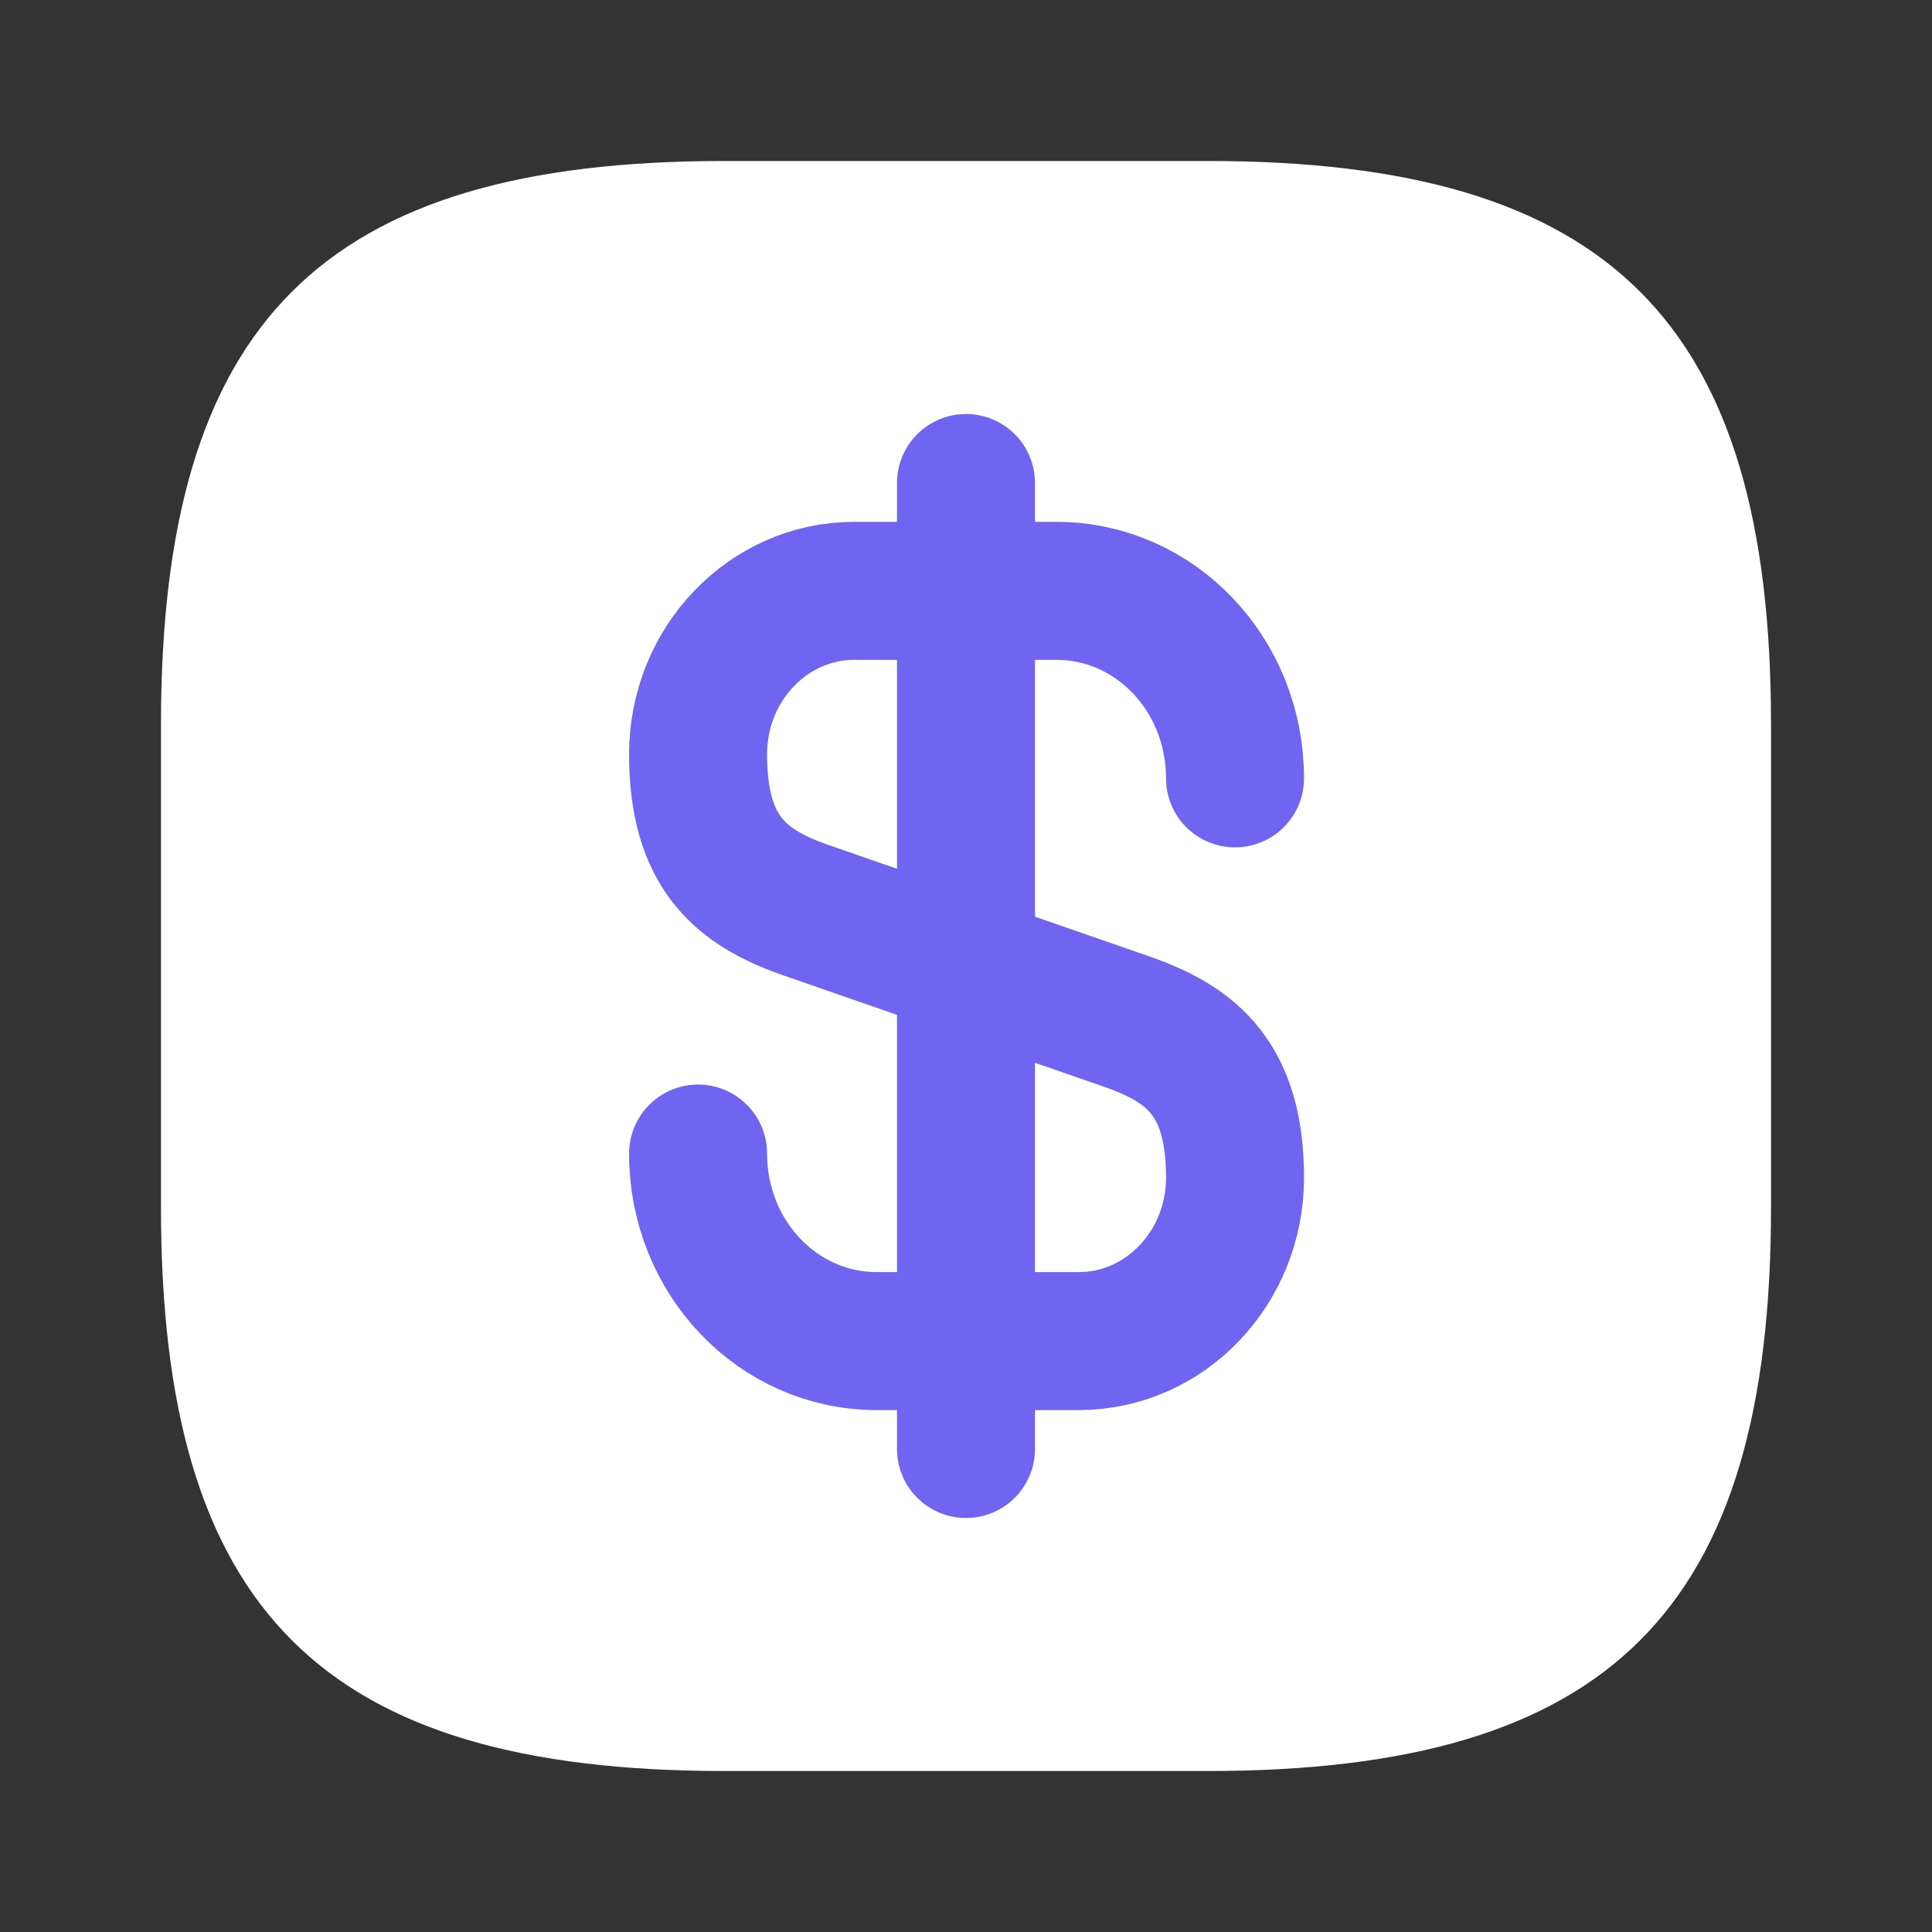 <svg xmlns="http://www.w3.org/2000/svg" width="28" height="28" viewBox="0 0 28 28" fill="none">
  <rect x="0" y="0" width="28" height="28" fill="#333333" stroke="none"/>
  <path d="M17.5 25.667H10.5C4.667 25.667 2.333 23.334 2.333 17.5V10.5C2.333 4.667 4.667 2.333 10.5 2.333H17.5C23.333 2.333 25.667 4.667 25.667 10.5V17.5C25.667 23.334 23.333 25.667 17.5 25.667Z" fill="white"/>
  <path d="M10.117 16.718C10.117 18.223 11.272 19.436 12.707 19.436H15.636C16.884 19.436 17.899 18.375 17.899 17.068C17.899 15.645 17.28 15.143 16.359 14.816L11.657 13.183C10.736 12.856 10.117 12.355 10.117 10.931C10.117 9.625 11.132 8.563 12.38 8.563H15.309C16.744 8.563 17.899 9.776 17.899 11.281" stroke="#7065F0" stroke-width="2" stroke-linecap="round" stroke-linejoin="round"/>
  <path d="M14 7V21" stroke="#7065F0" stroke-width="2" stroke-linecap="round" stroke-linejoin="round"/>
</svg>